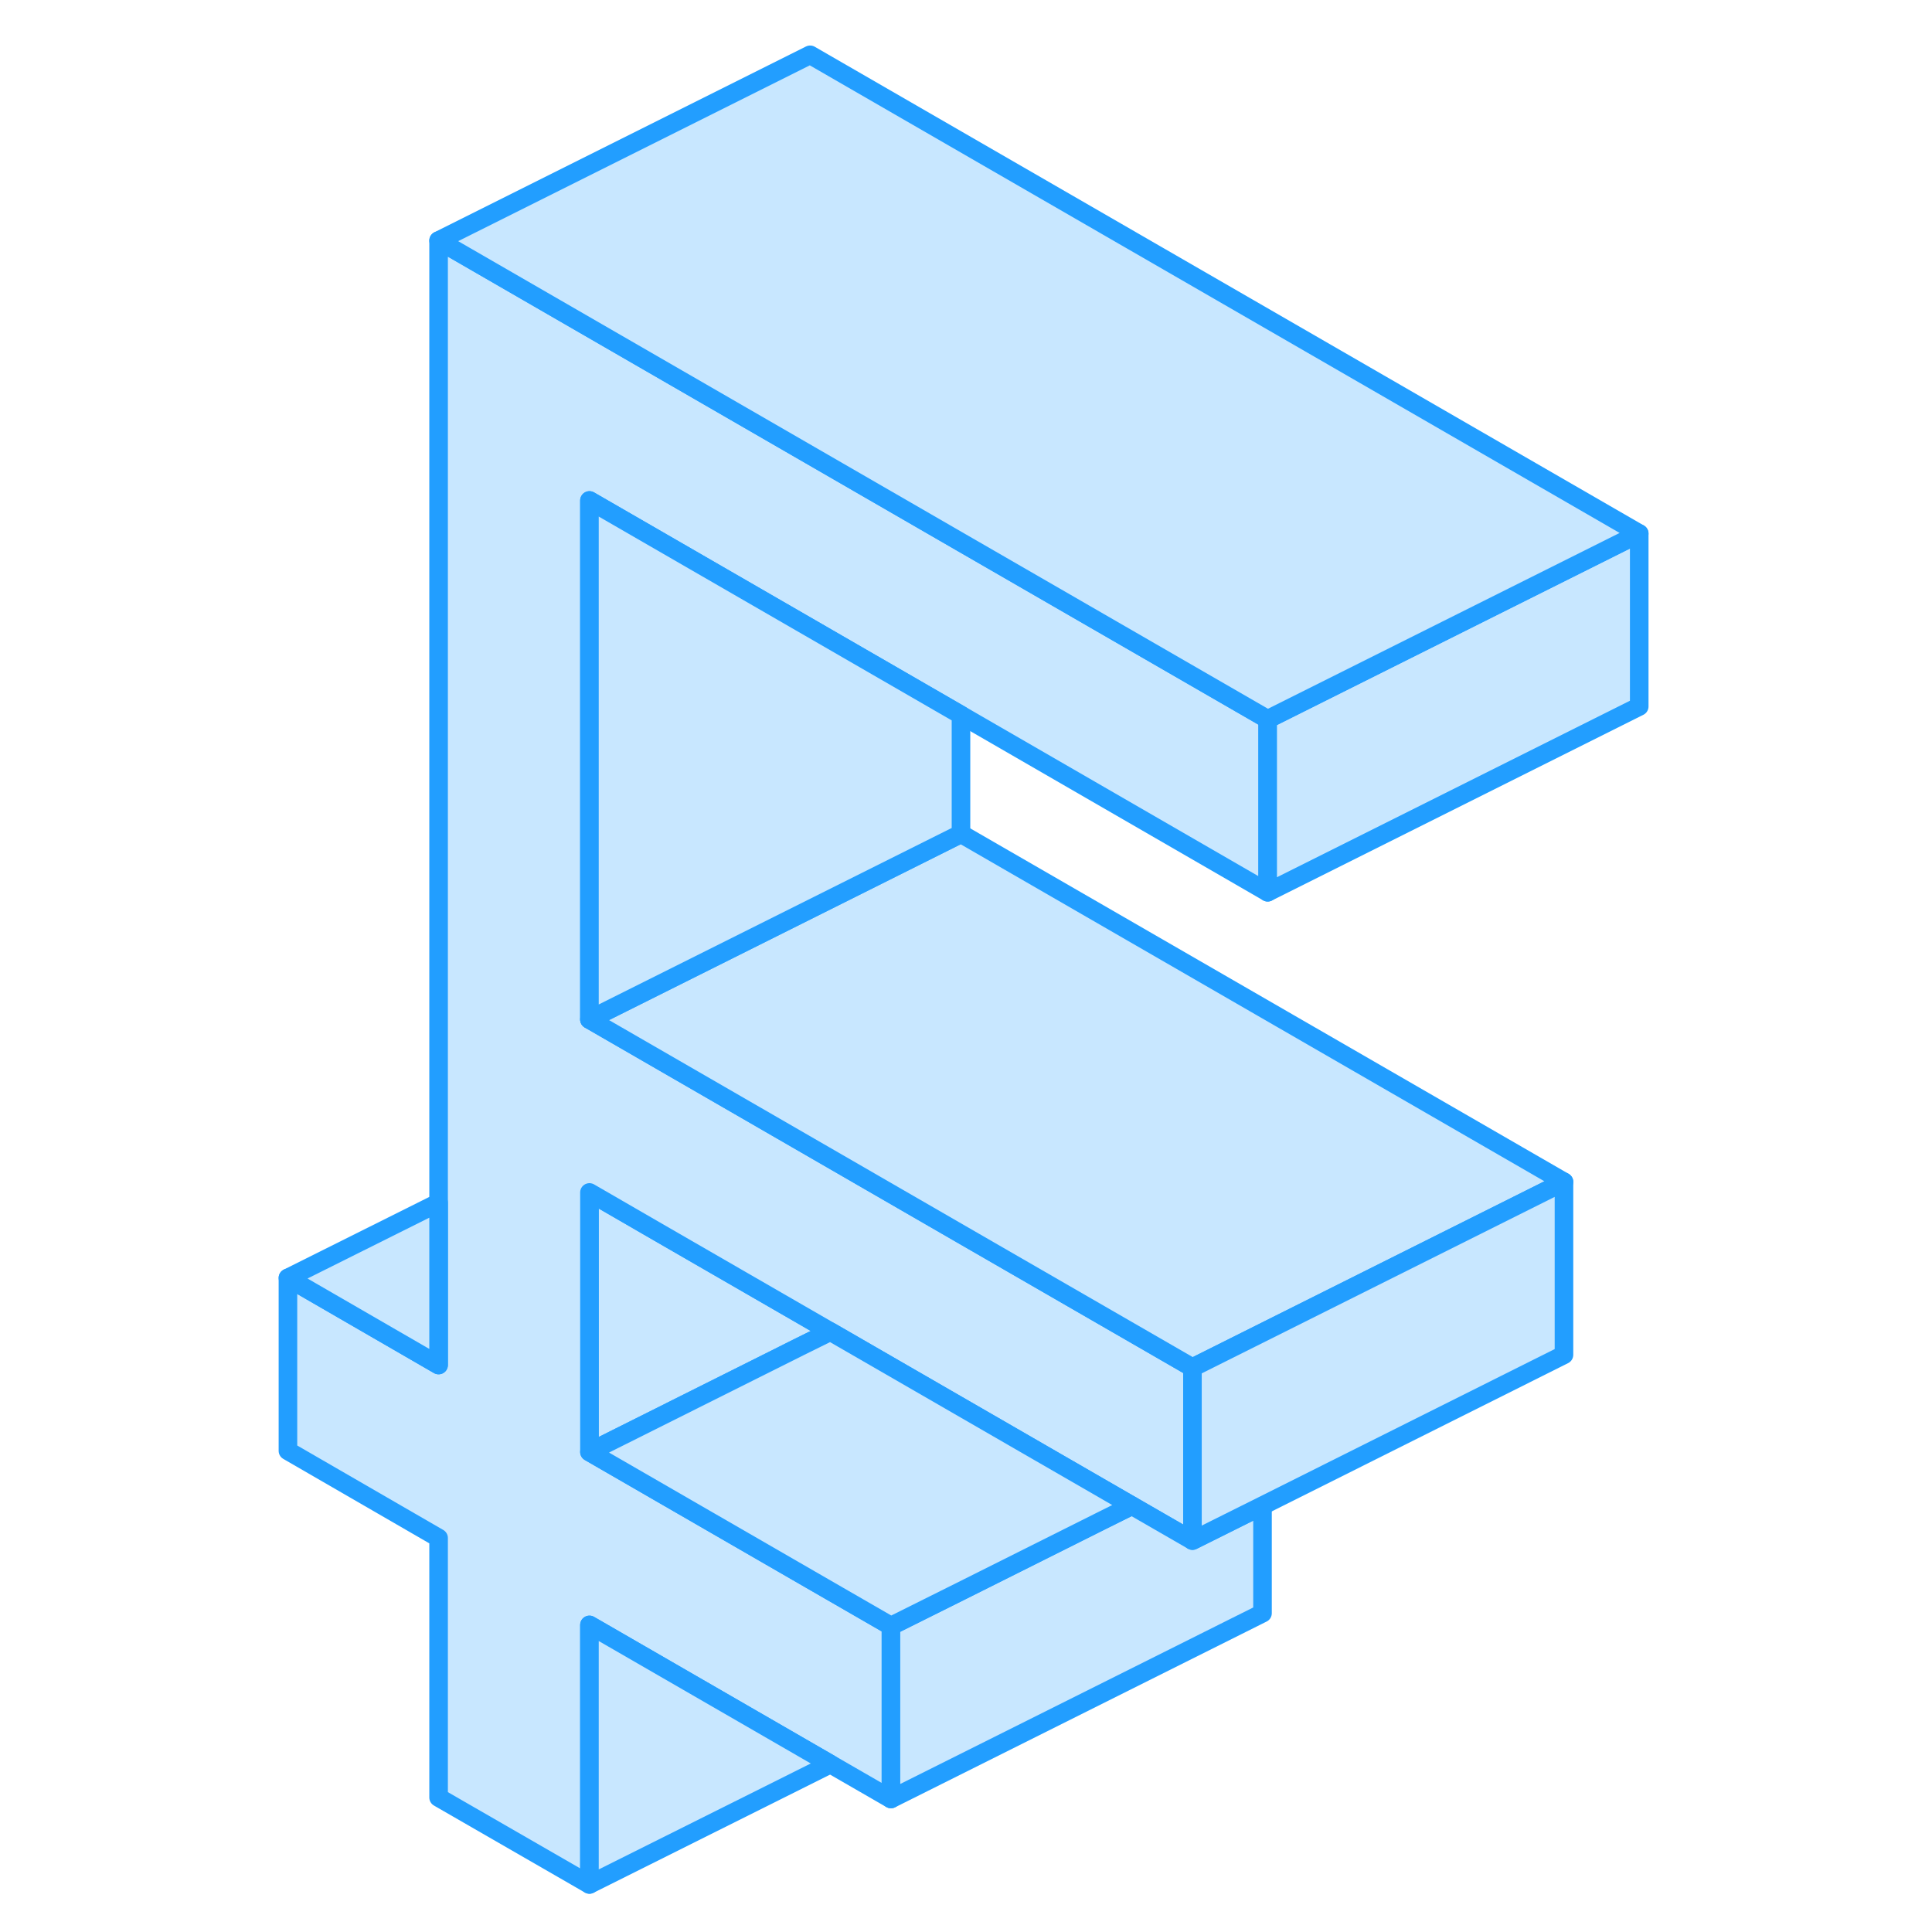 <svg width="48" height="48" viewBox="0 0 77 104" fill="#c8e7ff" xmlns="http://www.w3.org/2000/svg" stroke-width="1px" stroke-linecap="round" stroke-linejoin="round"><path d="M31.2 71.68L29.58 72.48L18.23 78.16V64.19L22 66.37L31.2 71.68Z" stroke="#229EFF" stroke-linejoin="round"/><path d="M18.23 26.94V54.88L30.11 61.74L38.23 66.43L50.69 73.62V82.93L47.43 81.05L31.2 71.68L22 66.37L18.23 64.19V78.16L30.11 85.02L34.46 87.53V96.84L31.2 94.96L18.23 87.47V101.44L10.11 96.76V82.79L2 78.1V68.79L10.11 73.48V12.95L30.11 24.5L38.23 29.19L54.74 38.72V48.03L38.23 38.49L30.11 33.8L18.23 26.94Z" stroke="#229EFF" stroke-linejoin="round"/><path d="M54.461 81.05V86.84L34.461 96.84V87.53L38.231 85.65L45.821 81.85L47.431 81.05L50.691 82.93L54.461 81.05Z" stroke="#229EFF" stroke-linejoin="round"/><path d="M70.69 63.62L50.69 73.62L38.23 66.43L30.11 61.74L18.23 54.88L38.23 44.88L70.69 63.62Z" stroke="#229EFF" stroke-linejoin="round"/><path d="M38.23 38.49V44.88L18.23 54.88V26.94L30.11 33.8L38.23 38.49Z" stroke="#229EFF" stroke-linejoin="round"/><path d="M74.74 28.72V38.03L54.74 48.03V38.72L66.1 33.04L74.74 28.72Z" stroke="#229EFF" stroke-linejoin="round"/><path d="M74.74 28.72L66.099 33.04L54.739 38.72L38.23 29.19L30.109 24.5L10.109 12.95L30.109 2.95L74.74 28.72Z" stroke="#229EFF" stroke-linejoin="round"/><path d="M70.689 63.62V72.93L54.459 81.05L50.69 82.93V73.62L70.689 63.62Z" stroke="#229EFF" stroke-linejoin="round"/><path d="M47.43 81.05L45.821 81.85L38.23 85.65L34.46 87.53L30.11 85.02L18.23 78.16L29.58 72.48L31.2 71.68L47.43 81.05Z" stroke="#229EFF" stroke-linejoin="round"/><path d="M10.11 64.74V73.48L2 68.79L10.11 64.74Z" stroke="#229EFF" stroke-linejoin="round"/><path d="M31.2 94.96L18.23 101.44V87.47L31.2 94.96Z" stroke="#229EFF" stroke-linejoin="round"/></svg>